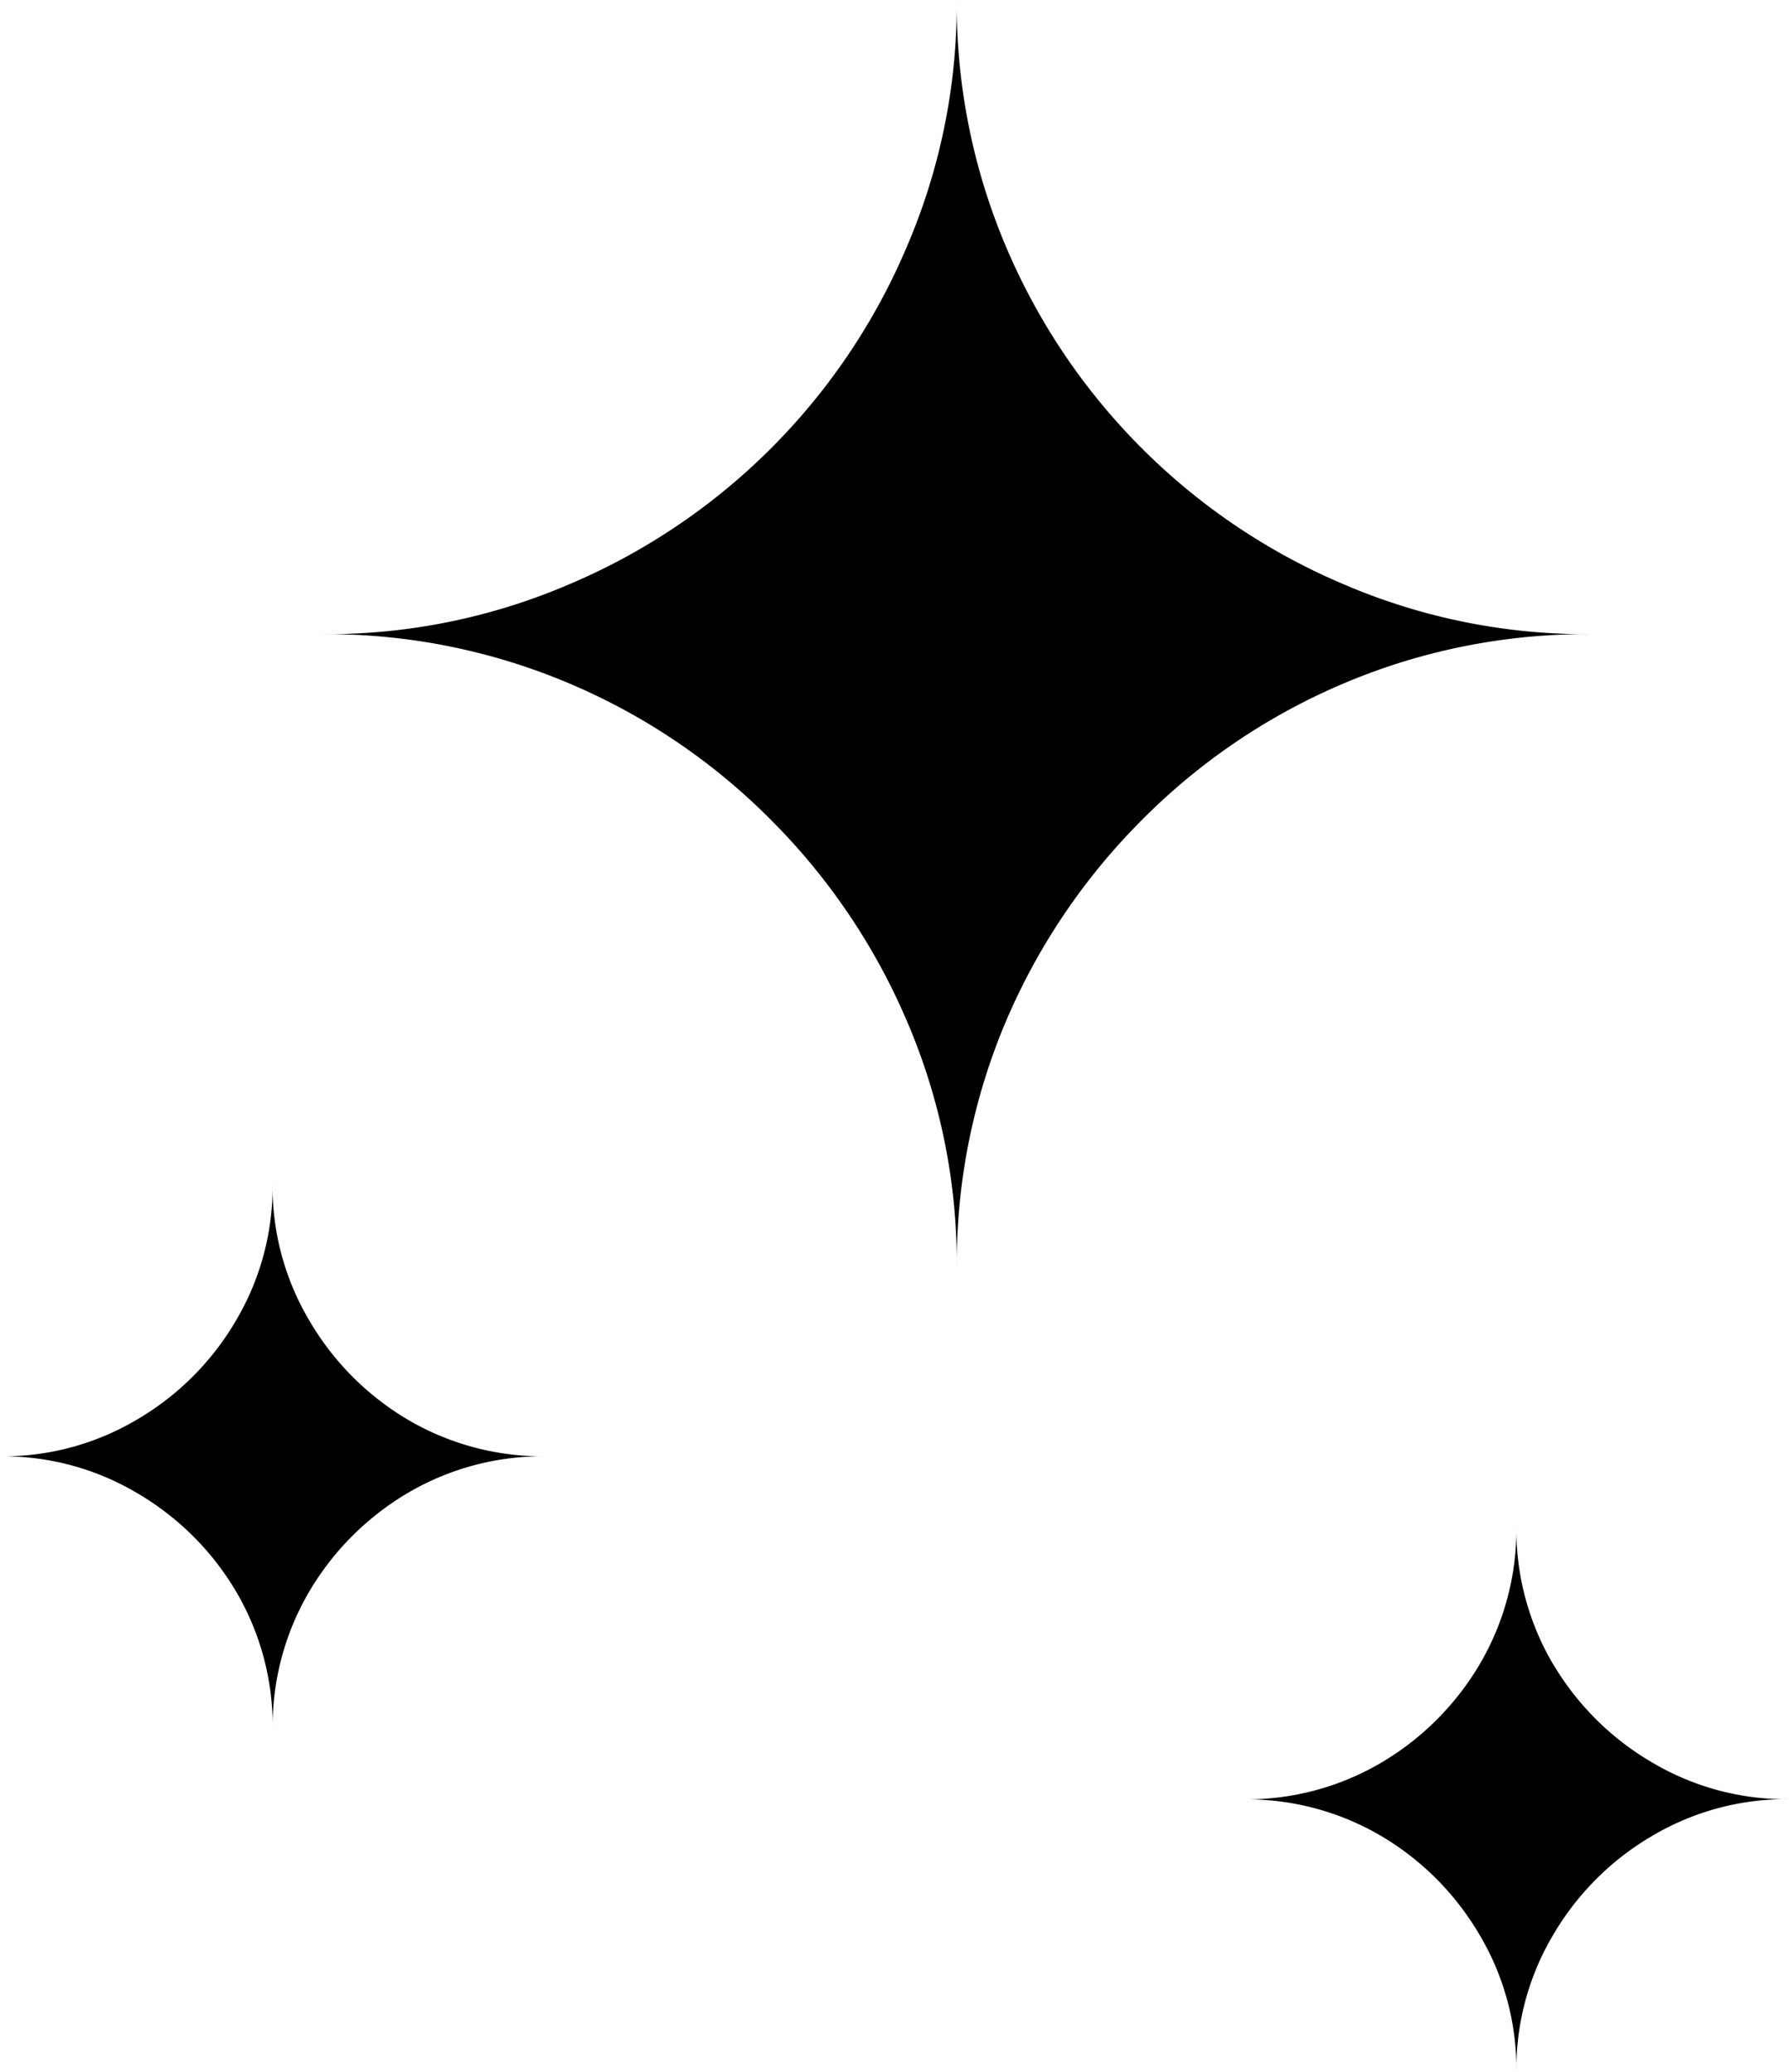 <svg xmlns="http://www.w3.org/2000/svg" width="83.711" height="96.964" viewBox="0 0 83.711 96.964">
  <path id="Trazado_74" data-name="Trazado 74" d="M74.566,58.112a29.059,29.059,0,0,0-11.534,2.3,29.469,29.469,0,0,0-9.437,6.379,29.9,29.9,0,0,0-6.379,9.437,29.059,29.059,0,0,0-2.3,11.534,28.745,28.745,0,0,0-2.33-11.534,29.9,29.9,0,0,0-6.379-9.437,29.469,29.469,0,0,0-9.437-6.379,29.059,29.059,0,0,0-11.534-2.3,28.745,28.745,0,0,0,11.534-2.33A29.736,29.736,0,0,0,42.584,39.966a28.745,28.745,0,0,0,2.33-11.534,29.059,29.059,0,0,0,2.3,11.534A29.736,29.736,0,0,0,63.032,55.782,28.745,28.745,0,0,0,74.566,58.112ZM14.623,90.239a12.985,12.985,0,0,0,4.6,4.631,12.433,12.433,0,0,0,6.437,1.718,12.433,12.433,0,0,0-6.437,1.718,13.06,13.06,0,0,0-4.6,4.6,12.433,12.433,0,0,0-1.718,6.437,12.433,12.433,0,0,0-1.718-6.437,12.985,12.985,0,0,0-4.631-4.6A12.28,12.28,0,0,0,.146,96.589,12.28,12.28,0,0,0,6.554,94.87a12.911,12.911,0,0,0,4.631-4.631A12.28,12.28,0,0,0,12.9,83.831,12.28,12.28,0,0,0,14.623,90.239Zm58.2,16.078a12.985,12.985,0,0,0,4.631,4.6,12.28,12.28,0,0,0,6.408,1.719,12.28,12.28,0,0,0-6.408,1.718,12.911,12.911,0,0,0-4.631,4.631A12.28,12.28,0,0,0,71.1,125.4a12.28,12.28,0,0,0-1.718-6.408,12.985,12.985,0,0,0-4.6-4.631,12.433,12.433,0,0,0-6.437-1.718,12.433,12.433,0,0,0,6.437-1.719,13.06,13.06,0,0,0,4.6-4.6A12.433,12.433,0,0,0,71.1,99.88,12.433,12.433,0,0,0,72.818,106.317Z" transform="translate(-0.146 -28.432)"/>
</svg>
